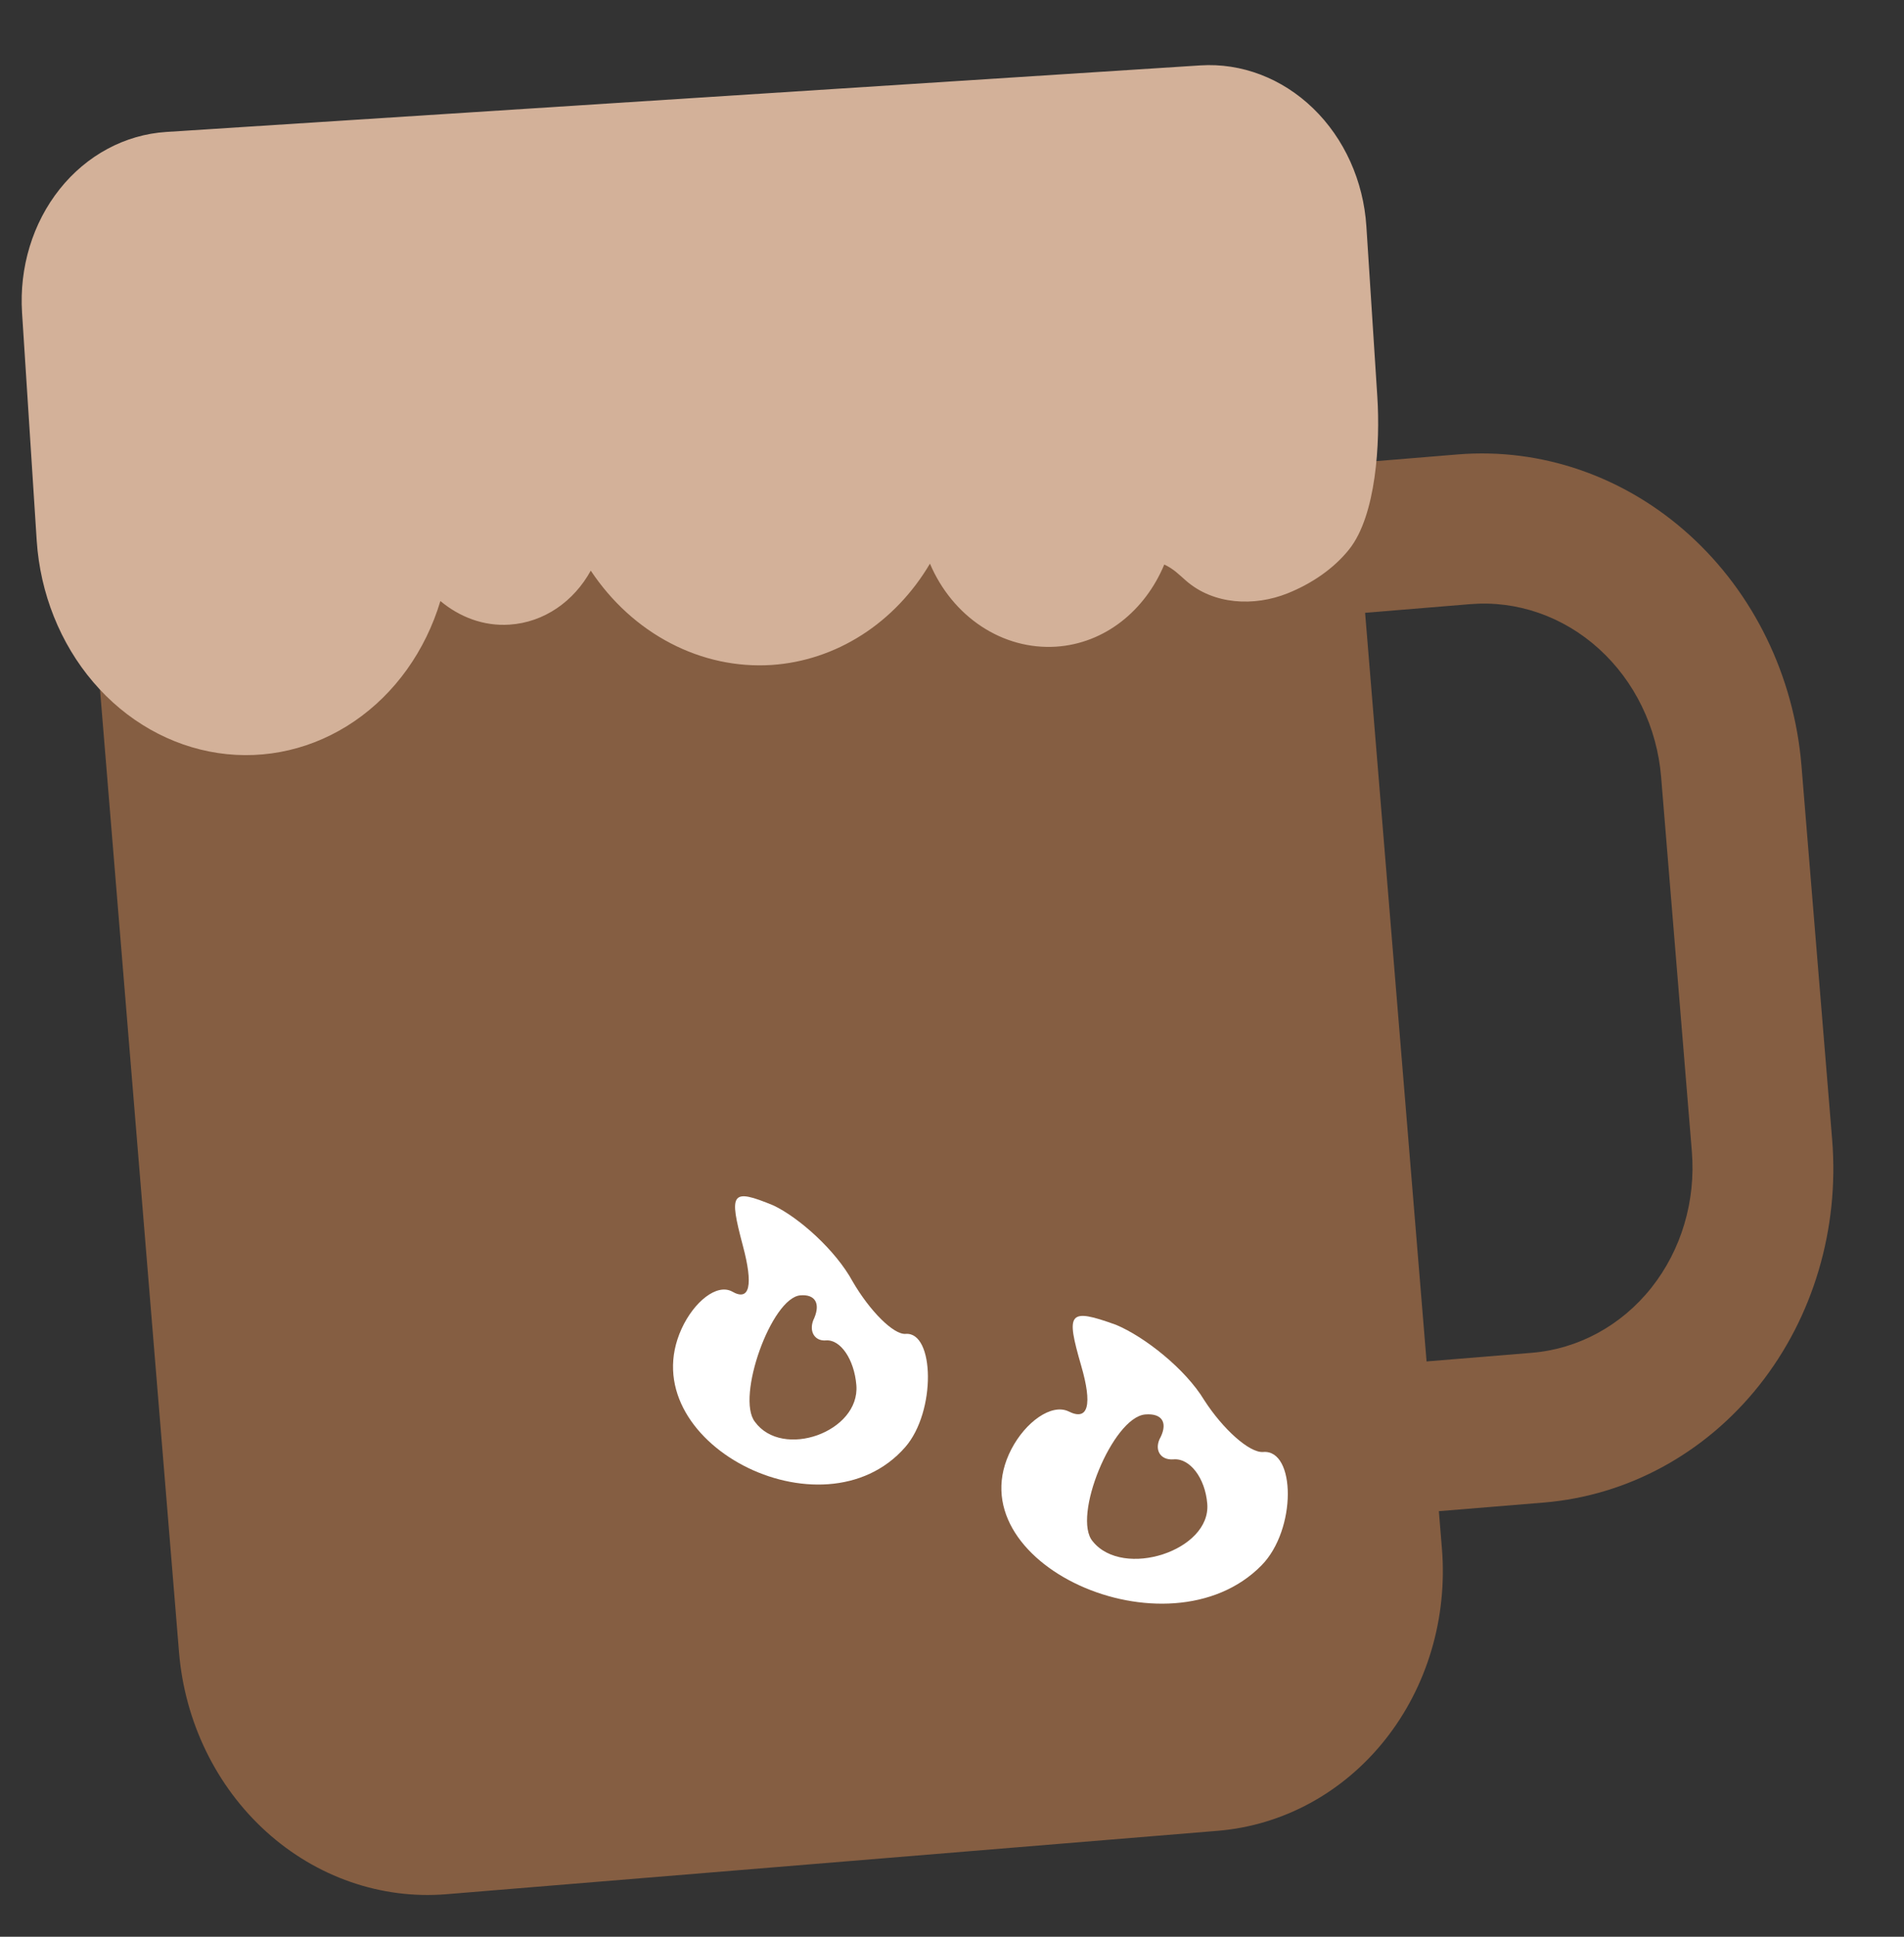 <svg width="60" height="61" viewBox="0 0 60 61" fill="none" xmlns="http://www.w3.org/2000/svg">
<rect x="0" y="0" width="60" height="61" fill="#333333" stroke="none"/>
<path fill-rule="evenodd" clip-rule="evenodd" d="M3.117 21.3C3.05 21.266 2.984 21.232 2.918 21.196L3.732 19.728L42.6 14.21L42.631 14.585L45.947 14.312C48.586 14.099 51.206 15.01 53.235 16.846C55.264 18.682 56.534 21.293 56.768 24.106L57.736 35.896C57.964 38.709 57.137 41.493 55.435 43.635C53.733 45.777 51.296 47.104 48.658 47.324L45.342 47.596L45.439 48.775C45.616 50.963 44.973 53.128 43.649 54.794C42.325 56.461 40.43 57.493 38.378 57.663L14.058 59.661C12.006 59.827 9.967 59.118 8.389 57.69C6.812 56.262 5.823 54.231 5.642 52.043L3.117 21.3ZM53.314 36.259C53.443 37.822 52.984 39.37 52.038 40.56C51.092 41.751 49.737 42.487 48.271 42.608L44.955 42.88L43.018 19.301L46.335 19.028C47.801 18.908 49.258 19.413 50.385 20.434C51.512 21.454 52.218 22.906 52.346 24.469L53.314 36.259Z" fill="#855E42"/>
<path d="M34.069 43.007C34.428 44.241 34.3 44.772 33.67 44.452C33.133 44.199 32.319 44.786 31.873 45.64C30.012 49.211 36.813 52.294 39.754 49.303C40.867 48.171 40.832 45.647 39.806 45.732C39.378 45.767 38.541 45.018 37.949 44.1C37.35 43.109 36.062 42.1 35.169 41.727C33.66 41.183 33.587 41.337 34.069 43.007ZM36.579 45.253C36.353 45.644 36.554 45.999 36.982 45.964C37.495 45.921 37.978 46.551 38.044 47.363C38.166 48.839 35.396 49.735 34.438 48.551C33.772 47.788 35.064 44.635 36.09 44.55C36.604 44.508 36.799 44.789 36.579 45.253Z" fill="white"/>
<path d="M23.41 39.237C23.741 40.474 23.631 41.003 23.068 40.677C22.588 40.42 21.87 40.999 21.48 41.848C19.857 45.4 25.935 48.543 28.525 45.58C29.505 44.459 29.451 41.937 28.538 42.012C28.158 42.043 27.407 41.287 26.871 40.365C26.33 39.369 25.174 38.349 24.378 37.969C23.03 37.411 22.966 37.565 23.41 39.237ZM25.663 41.505C25.465 41.893 25.648 42.249 26.028 42.218C26.485 42.181 26.919 42.814 26.986 43.626C27.107 45.102 24.652 45.973 23.788 44.78C23.189 44.012 24.31 40.873 25.222 40.798C25.679 40.76 25.855 41.043 25.663 41.505Z" fill="white"/>
<path d="M37.824 2.06L5.237 4.156C3.94 4.24 2.733 4.887 1.882 5.955C1.03 7.023 0.603 8.426 0.695 9.853L1.157 17.029C1.267 18.691 1.897 20.265 2.939 21.485C3.981 22.705 5.372 23.494 6.873 23.718C8.374 23.942 9.893 23.588 11.17 22.714C12.448 21.841 13.405 20.503 13.878 18.93C14.483 19.435 15.24 19.727 16.052 19.674C17.155 19.603 18.087 18.934 18.617 17.973C19.268 18.953 20.132 19.739 21.128 20.258C22.124 20.778 23.22 21.014 24.314 20.944C25.318 20.877 26.292 20.554 27.158 20C28.024 19.447 28.759 18.677 29.305 17.753C29.655 18.575 30.222 19.265 30.93 19.731C31.639 20.198 32.456 20.419 33.275 20.368C34.822 20.268 36.089 19.223 36.689 17.781C36.981 17.915 37.152 18.096 37.377 18.292C38.24 19.045 39.52 19.112 40.582 18.685C41.331 18.383 42.026 17.916 42.517 17.3C43.368 16.232 43.496 13.938 43.404 12.51L43.058 7.128C42.966 5.7 42.363 4.364 41.382 3.414C40.4 2.464 39.12 1.976 37.824 2.06Z" fill="#D3B199"/>
</svg>
